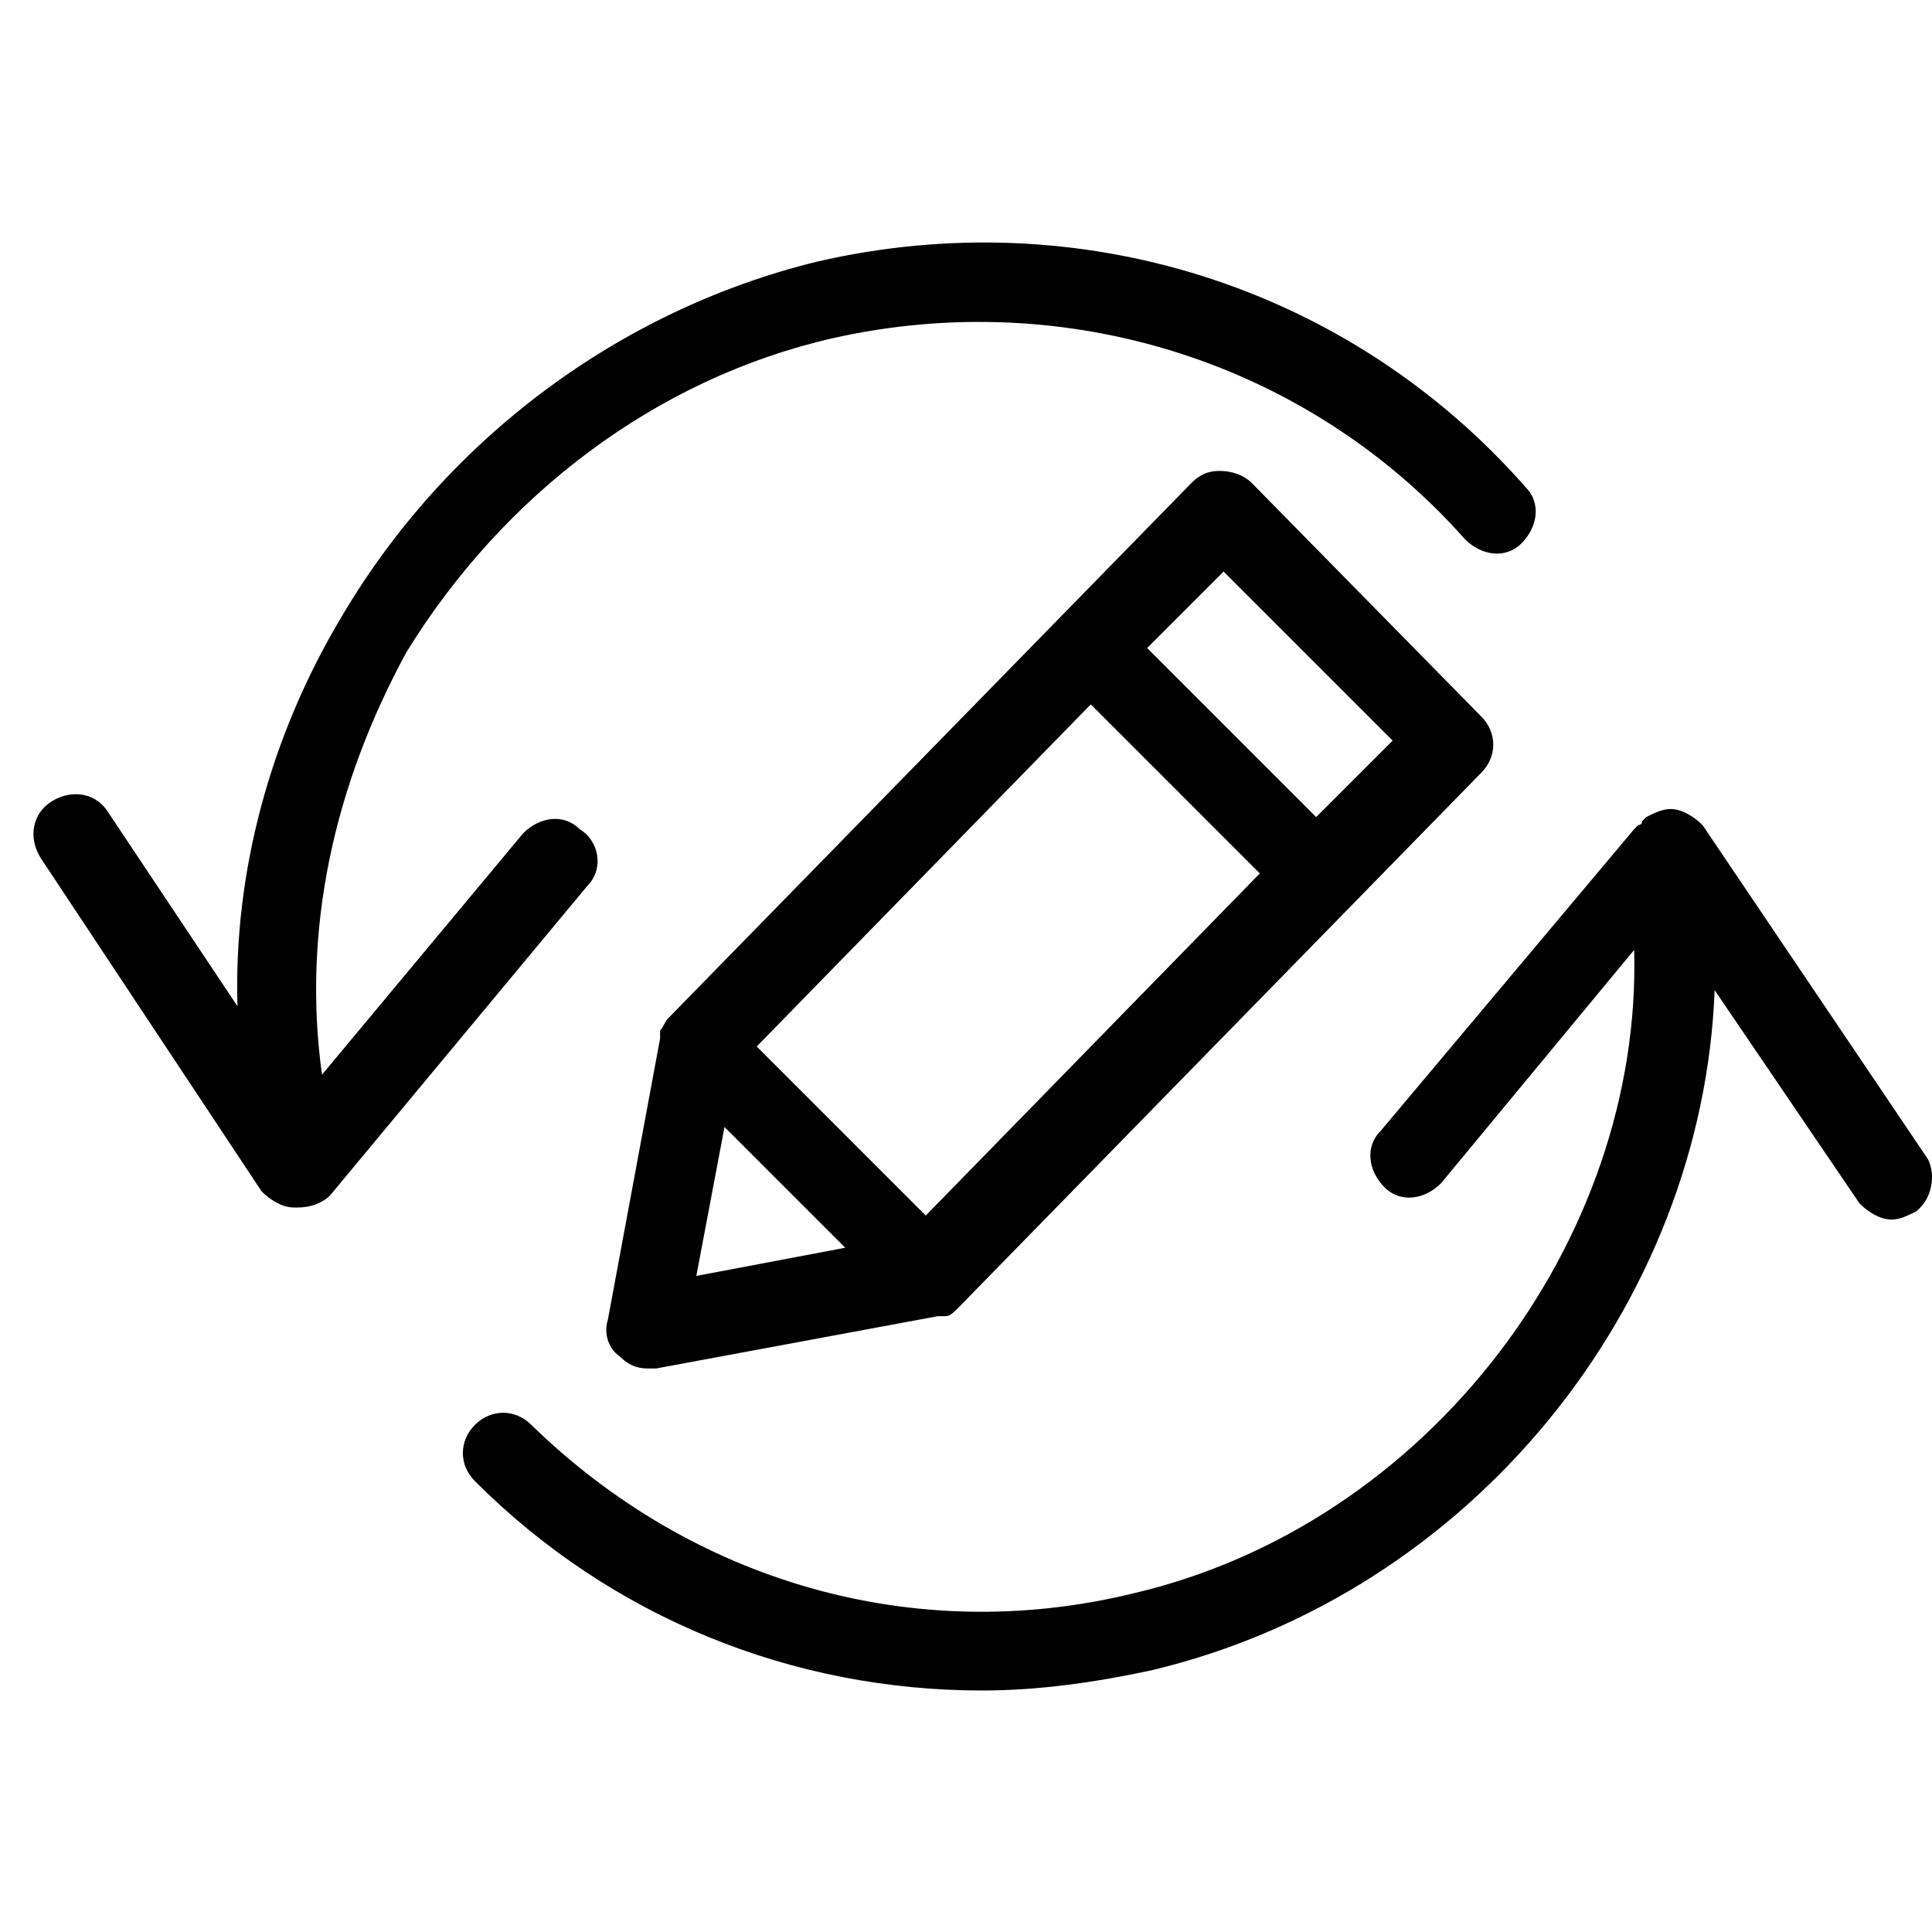 <?xml version="1.0" encoding="utf-8"?>
<!-- Generator: Adobe Illustrator 20.1.0, SVG Export Plug-In . SVG Version: 6.00 Build 0)  -->
<svg version="1.1" id="Layer_1" xmlns="http://www.w3.org/2000/svg" xmlns:xlink="http://www.w3.org/1999/xlink" x="0px" y="0px"
	 viewBox="0 0 48 48" style="enable-background:new 0 0 48 48;" xml:space="preserve">
<path d="M30.3,11.7c-0.3,0-0.5,0.1-0.7,0.3l-13,13.3c-0.1,0.1-0.1,0.2-0.2,0.3c0,0,0,0.1,0,0.1c0,0,0,0.1,0,0.1l-1.3,7
	c-0.1,0.3,0,0.7,0.3,0.9c0.2,0.2,0.4,0.3,0.7,0.3c0.1,0,0.1,0,0.2,0l7-1.3c0,0,0.1,0,0.1,0c0,0,0.1,0,0.1,0c0.1,0,0.2-0.1,0.3-0.2
	c0,0,0,0,0,0c0,0,0,0,0,0c0,0,0,0,0,0l13-13.3c0.4-0.4,0.4-1,0-1.4L31.1,12C30.9,11.8,30.6,11.7,30.3,11.7z M23,30.2L18.8,26
	l8.3-8.5l4.2,4.2L23,30.2z M18,28l3,3l-3.7,0.7L18,28z M32.7,20.3l-4.2-4.2l1.9-1.9l4.2,4.2L32.7,20.3z M14.6,22l-6.4,7.7
	C8,29.9,7.7,30,7.4,30c0,0,0,0-0.1,0c-0.3,0-0.6-0.2-0.8-0.4L1,21.3c-0.3-0.5-0.2-1.1,0.3-1.4c0.5-0.3,1.1-0.2,1.4,0.3l3.2,4.8
	c-0.1-3.3,0.8-6.7,2.6-9.7c2.6-4.4,6.9-7.6,11.8-8.8c6.5-1.5,13.2,0.6,17.6,5.6c0.4,0.4,0.3,1-0.1,1.4c-0.4,0.4-1,0.3-1.4-0.1
	c-3.9-4.4-9.9-6.3-15.7-5c-4.4,1-8.2,3.9-10.6,7.8C8.3,19.5,7.5,23.1,8,26.7l5-6c0.4-0.4,1-0.5,1.4-0.1C14.9,20.9,15,21.6,14.6,22z
	 M47.6,30.1c-0.2,0.1-0.4,0.2-0.6,0.2c-0.3,0-0.6-0.2-0.8-0.4l-3.6-5.3c-0.3,7.8-6,15-14,16.9c-1.4,0.3-2.8,0.5-4.2,0.5
	c-4.7,0-9.2-1.8-12.6-5.2c-0.4-0.4-0.4-1,0-1.4c0.4-0.4,1-0.4,1.4,0c4,3.9,9.5,5.5,14.9,4.2c7.4-1.7,12.7-8.8,12.5-16l-4.8,5.8
	c-0.4,0.4-1,0.5-1.4,0.1c-0.4-0.4-0.5-1-0.1-1.4l6.3-7.5c0,0,0,0,0,0l0.1-0.1c0,0,0.1,0,0.1-0.1c0,0,0,0,0.1-0.1
	c0.2-0.1,0.4-0.2,0.6-0.2c0.3,0,0.6,0.2,0.8,0.4l5.6,8.3C48.1,29.2,48,29.8,47.6,30.1z"/>
</svg>

